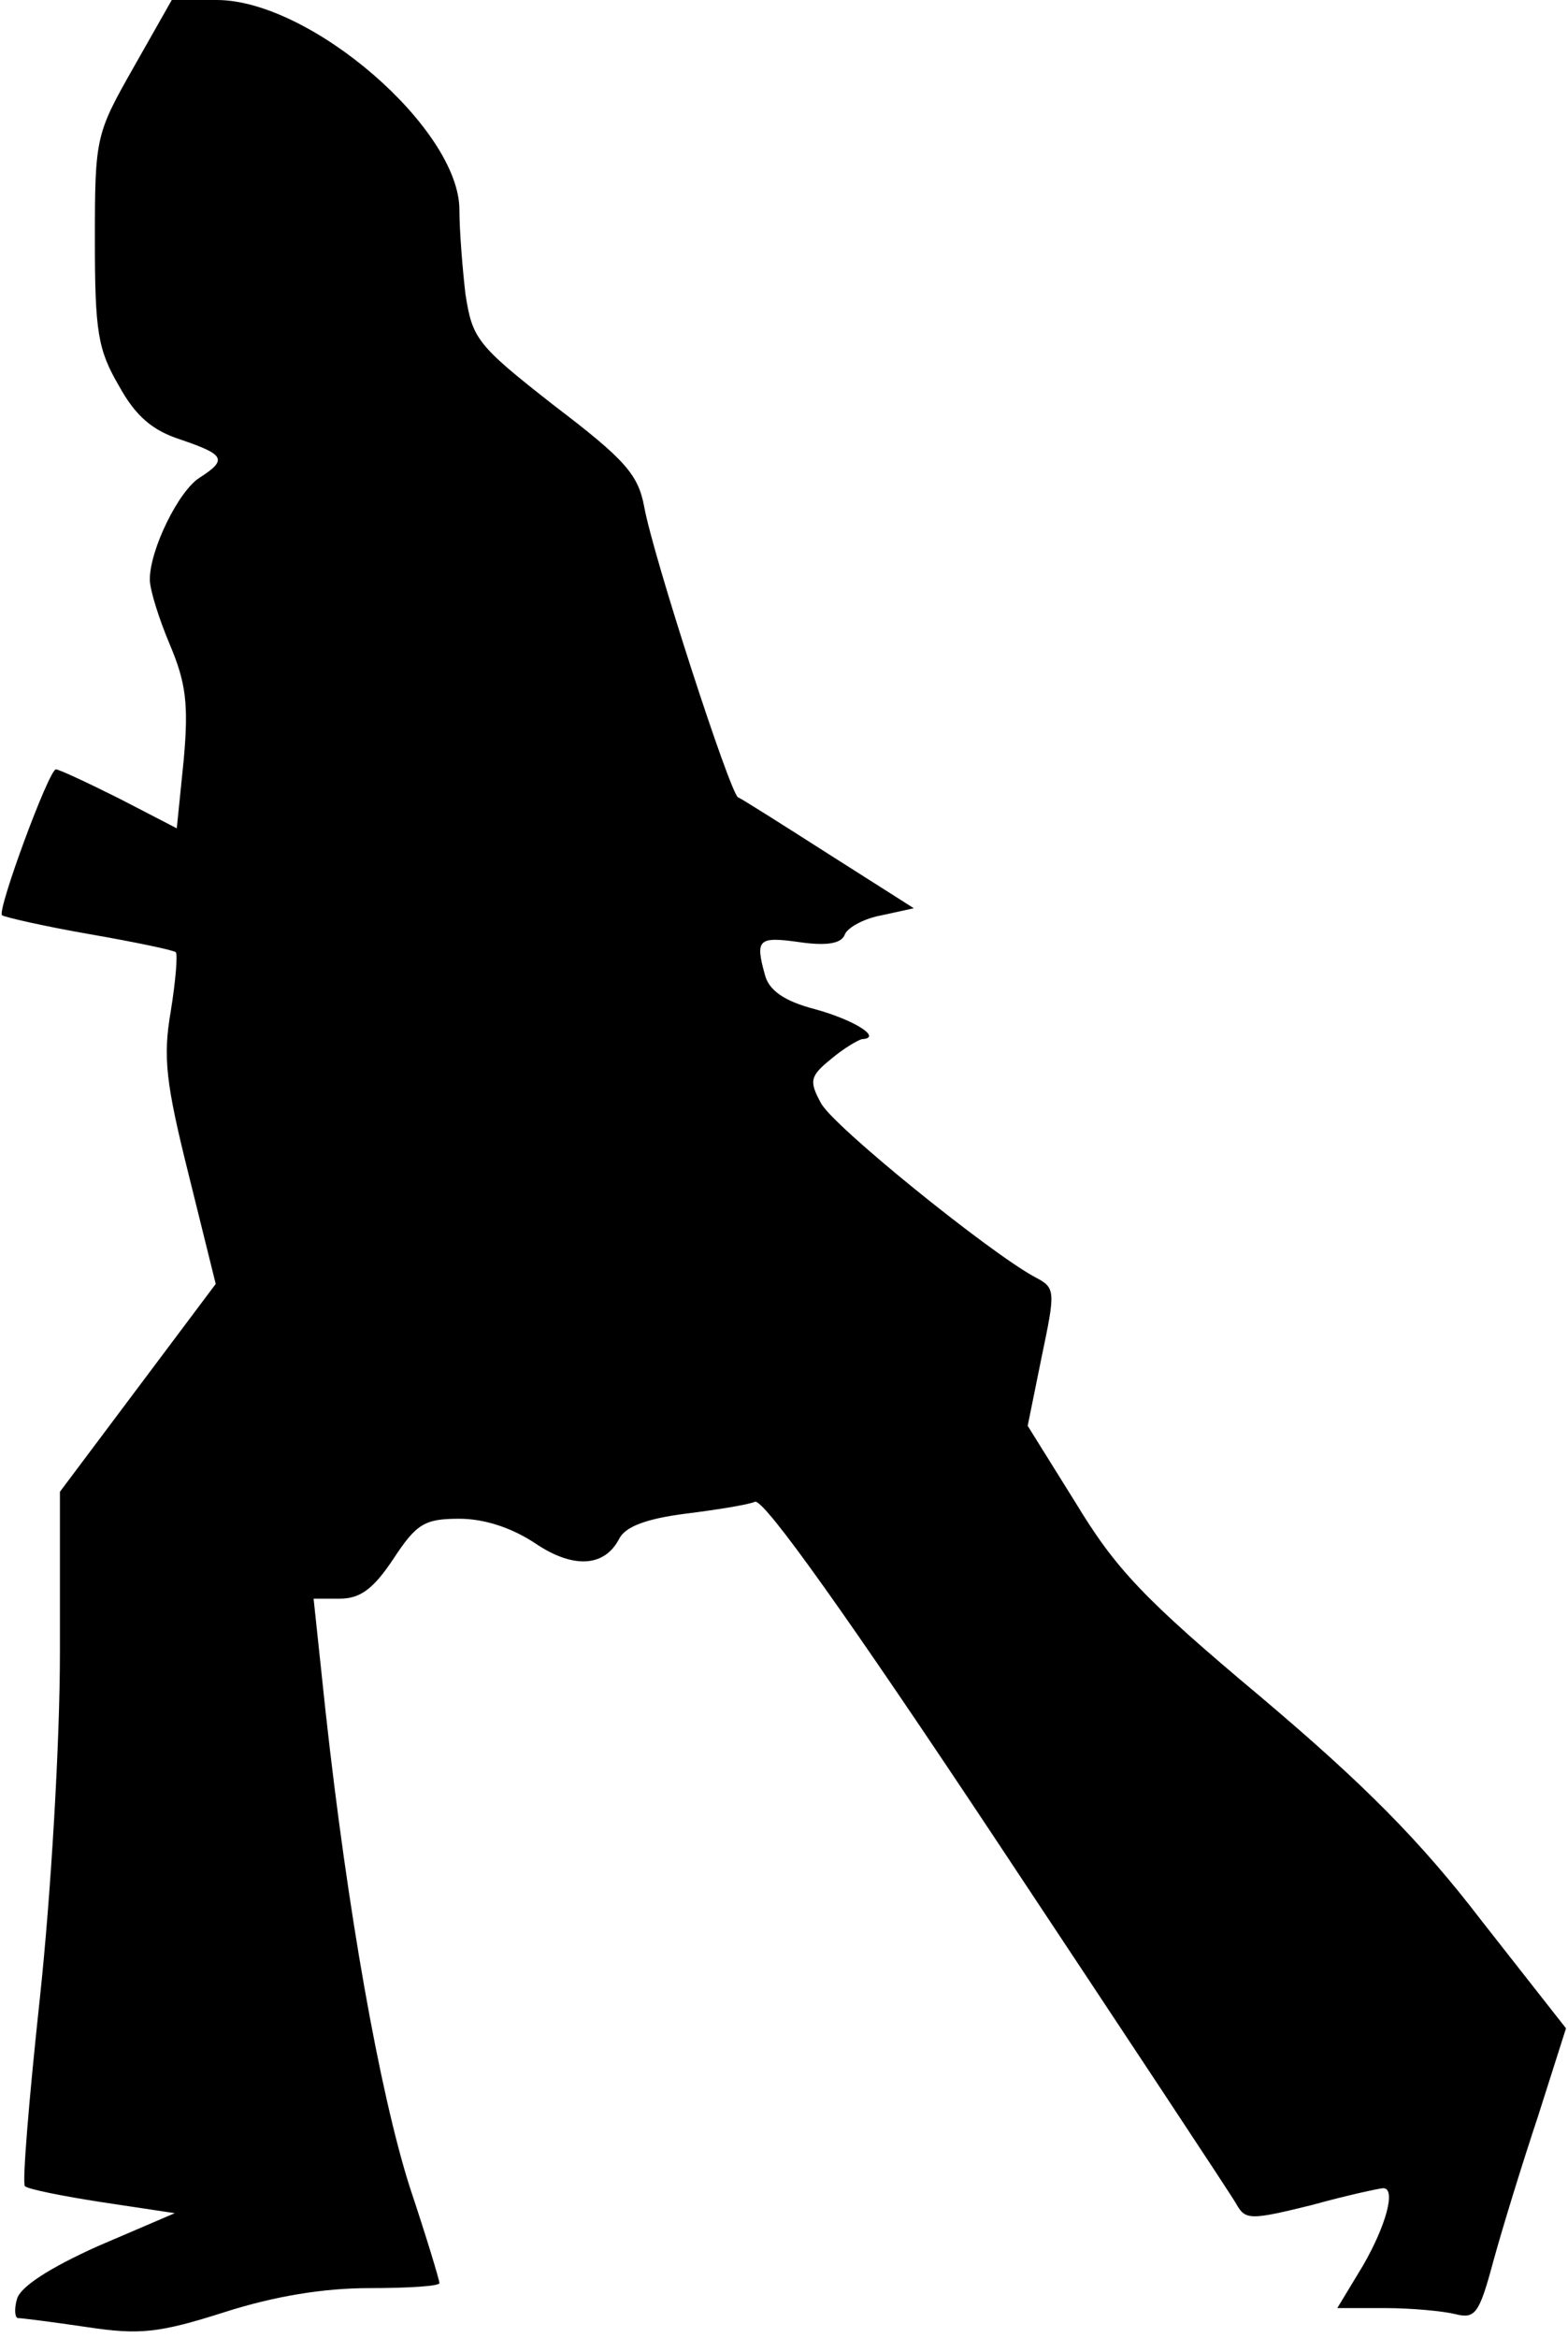 <?xml version="1.0" standalone="no"?>
<!DOCTYPE svg PUBLIC "-//W3C//DTD SVG 20010904//EN"
 "http://www.w3.org/TR/2001/REC-SVG-20010904/DTD/svg10.dtd">
<svg version="1.0" xmlns="http://www.w3.org/2000/svg"
 width="157pt" height="234pt" viewBox="0 0 157 234"
 preserveAspectRatio="xMidYMid meet">
<g transform="translate(0,234) scale(0.1,-0.1)"
fill="#000000" stroke="none">
<path fill="#000000" stroke="none" d="M134 2273 c-38 -67 -39 -70 -39 -173 0
-92 3 -110 24 -146 17 -31 34 -45 62 -54 44 -15 47 -20 19 -38 -21 -13 -50
-72 -50 -102 0 -10 9 -39 20 -65 16 -38 19 -59 14 -115 l-7 -69 -58 30 c-32
16 -60 29 -63 29 -7 0 -59 -141 -54 -146 3 -2 42 -11 88 -19 46 -8 84 -16 86
-18 2 -2 0 -28 -5 -59 -8 -46 -5 -72 18 -164 l27 -109 -78 -104 -78 -104 0
-161 c0 -90 -9 -242 -20 -345 -11 -102 -18 -187 -15 -189 3 -3 38 -10 77 -16
l73 -11 -77 -33 c-49 -22 -78 -41 -81 -53 -3 -10 -2 -19 1 -19 4 0 35 -4 69
-9 53 -8 72 -6 138 15 50 16 99 24 145 24 39 0 70 2 70 5 0 3 -13 46 -30 97
-30 95 -62 275 -84 475 l-12 113 26 0 c21 0 34 10 54 40 23 35 31 40 66 40 25
0 52 -9 75 -24 38 -26 70 -25 85 4 6 12 27 20 66 25 32 4 63 9 70 12 9 3 95
-118 243 -341 126 -190 234 -353 239 -362 9 -16 14 -16 75 -1 36 10 69 17 72
17 13 0 3 -37 -20 -77 l-26 -43 48 0 c26 0 58 -3 70 -6 20 -5 24 0 38 52 9 33
29 98 45 146 l28 88 -84 107 c-62 81 -119 138 -222 225 -117 98 -145 128 -185
194 l-48 77 14 69 c14 67 14 69 -7 80 -46 25 -202 151 -214 174 -12 22 -11 27
10 44 13 11 27 19 31 20 21 1 -7 19 -47 30 -31 8 -46 19 -50 34 -10 36 -7 39
35 33 28 -4 42 -1 45 8 3 7 20 16 37 19 l32 7 -85 54 c-47 30 -88 56 -91 57
-8 4 -85 241 -94 291 -6 32 -19 47 -90 101 -78 61 -82 67 -89 112 -3 26 -6 64
-6 84 0 81 -149 210 -243 210 l-45 0 -38 -67z"/>
</g>
</svg>
